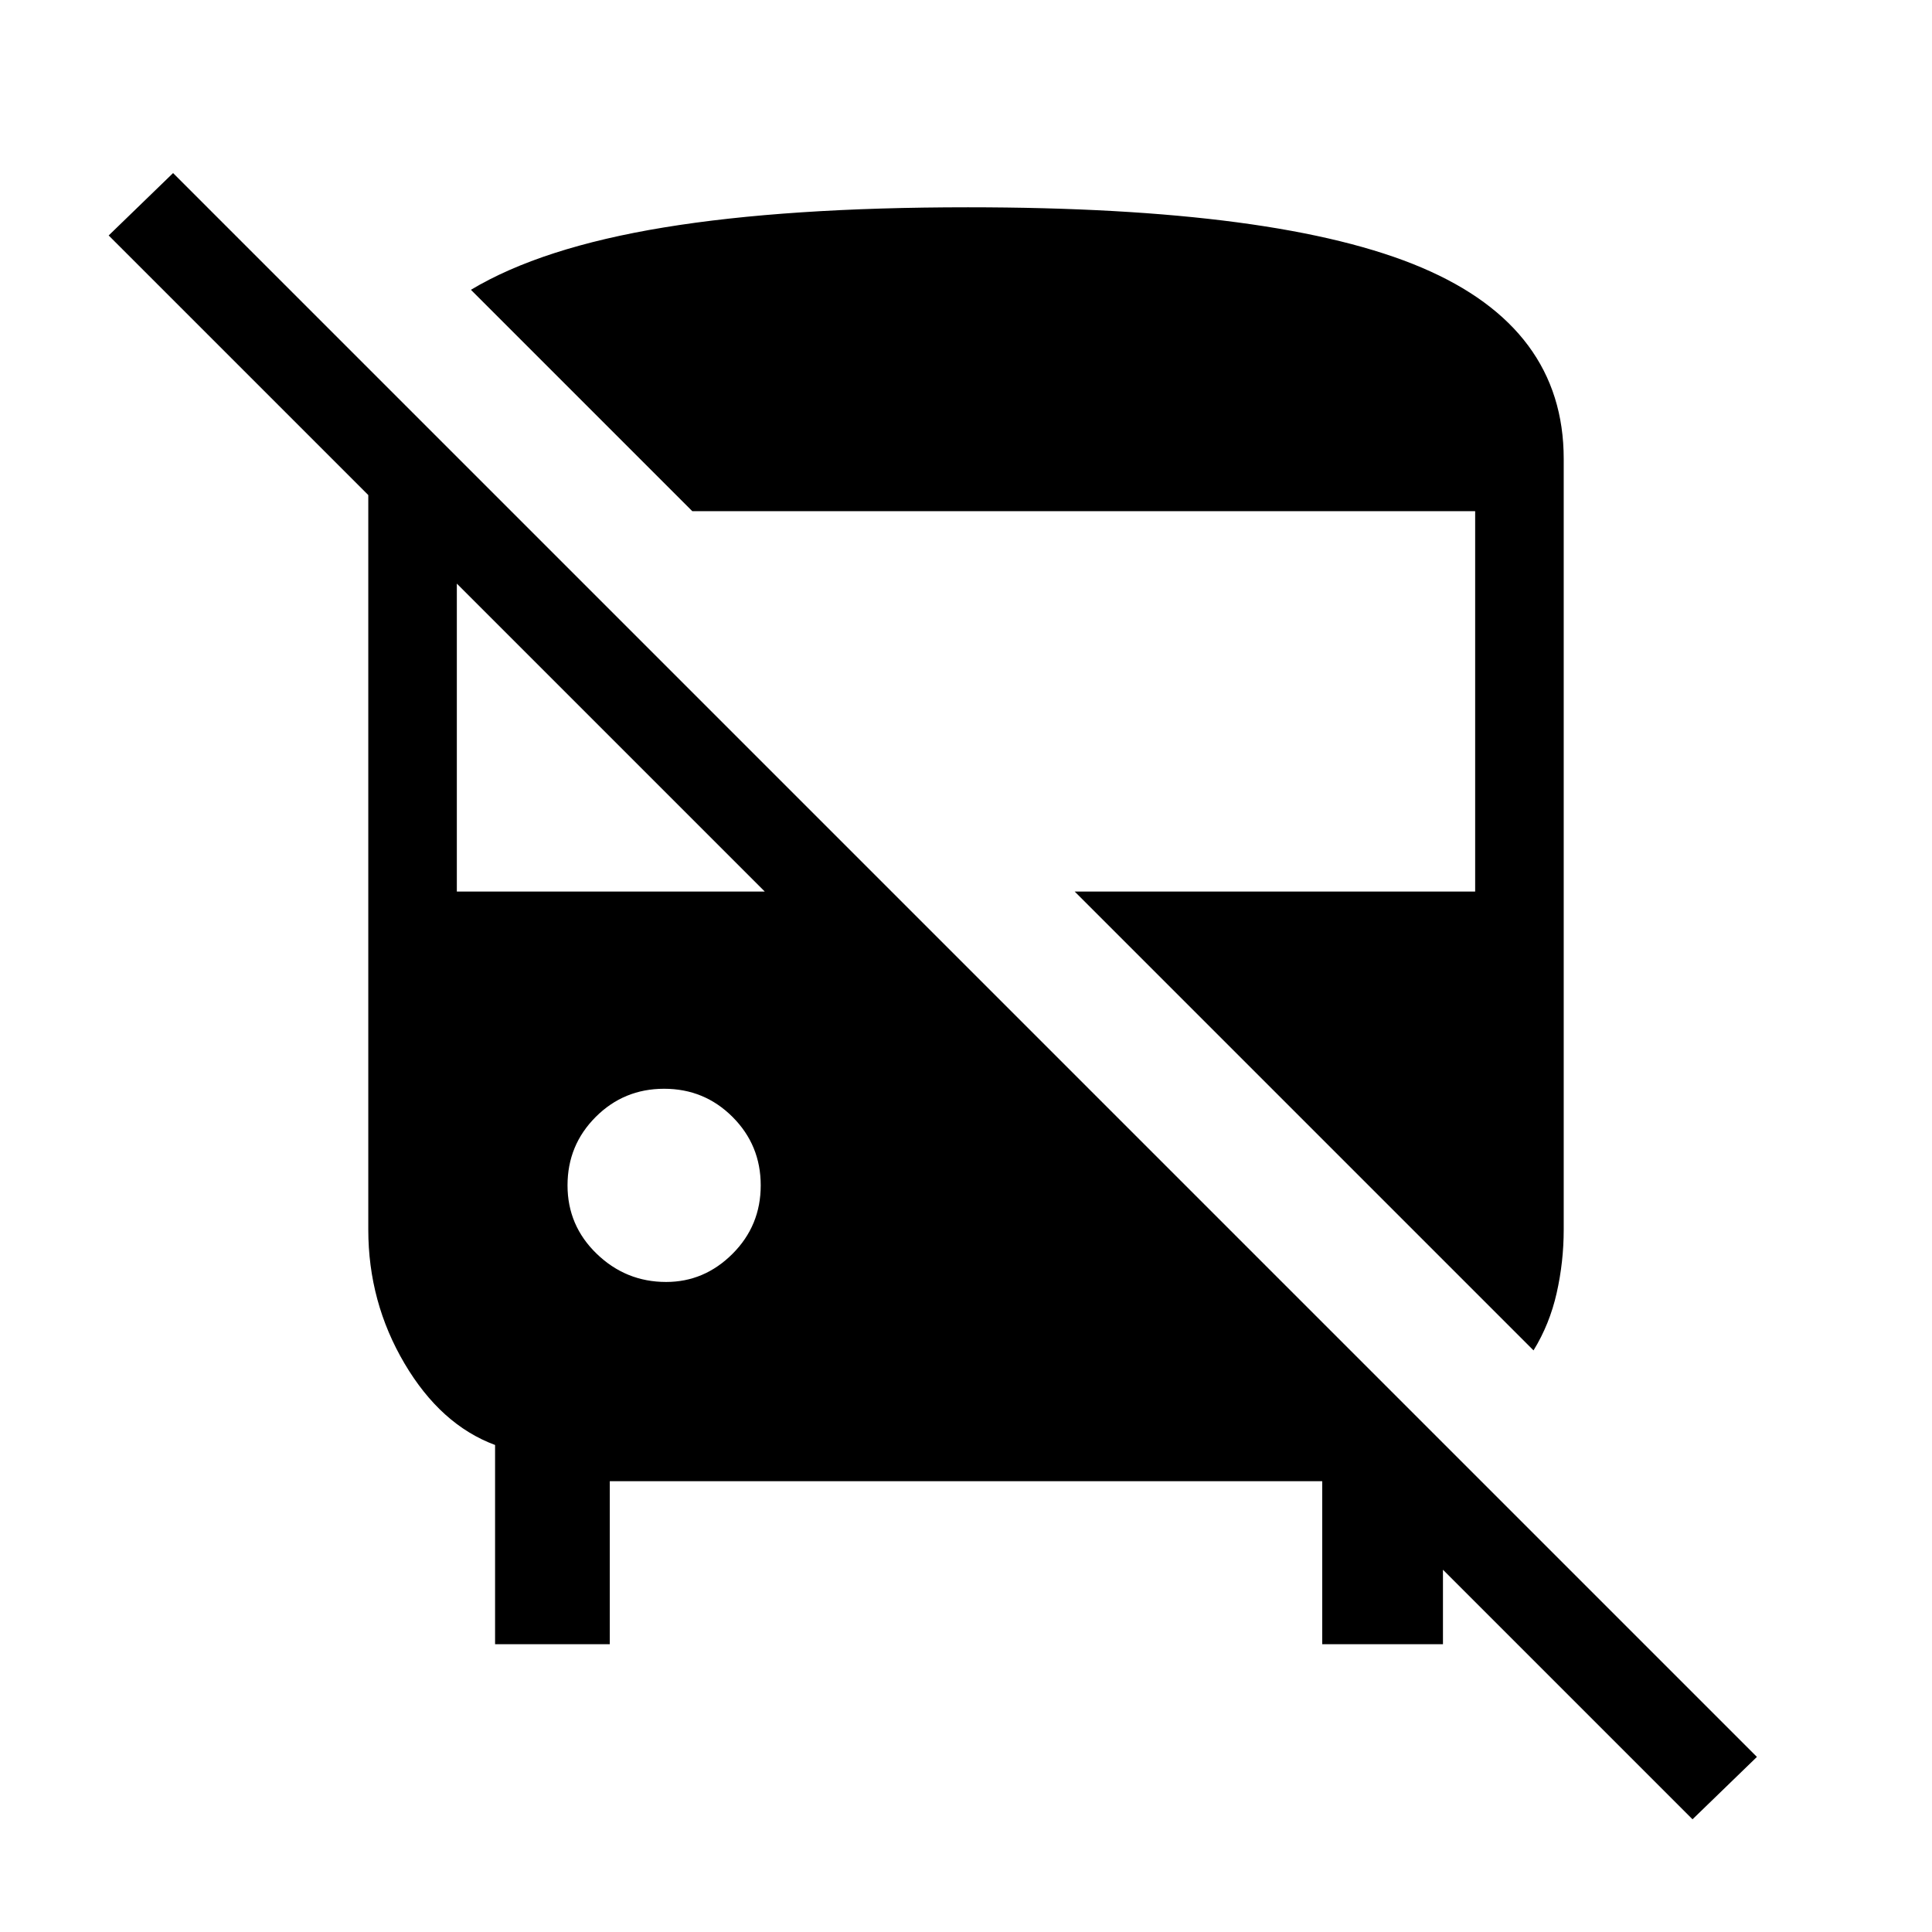 <svg xmlns="http://www.w3.org/2000/svg" height="48" width="48"><path d="M42.05 45.2 35.7 38.85H35.85V40.85H32.85V36.8H15.15V40.85H12.3V35.9Q10.95 35.4 10.05 33.875Q9.15 32.35 9.15 30.55V12.3L2.7 5.85L4.3 4.3L43.65 43.65ZM38.1 33.55 26.7 22.15H36.65V12.7H17.2L11.7 7.2Q13.45 6.15 16.5 5.65Q19.55 5.15 24.05 5.15Q31.8 5.15 35.325 6.65Q38.85 8.15 38.85 11.4V30.55Q38.85 31.35 38.675 32.125Q38.5 32.9 38.1 33.55ZM16.55 31.85Q17.5 31.85 18.2 31.15Q18.9 30.45 18.9 29.45Q18.9 28.45 18.2 27.75Q17.5 27.05 16.5 27.05Q15.5 27.05 14.8 27.75Q14.1 28.45 14.1 29.45Q14.1 30.45 14.825 31.15Q15.55 31.85 16.55 31.85ZM11.35 22.15H19L11.35 14.5Z"/></svg>